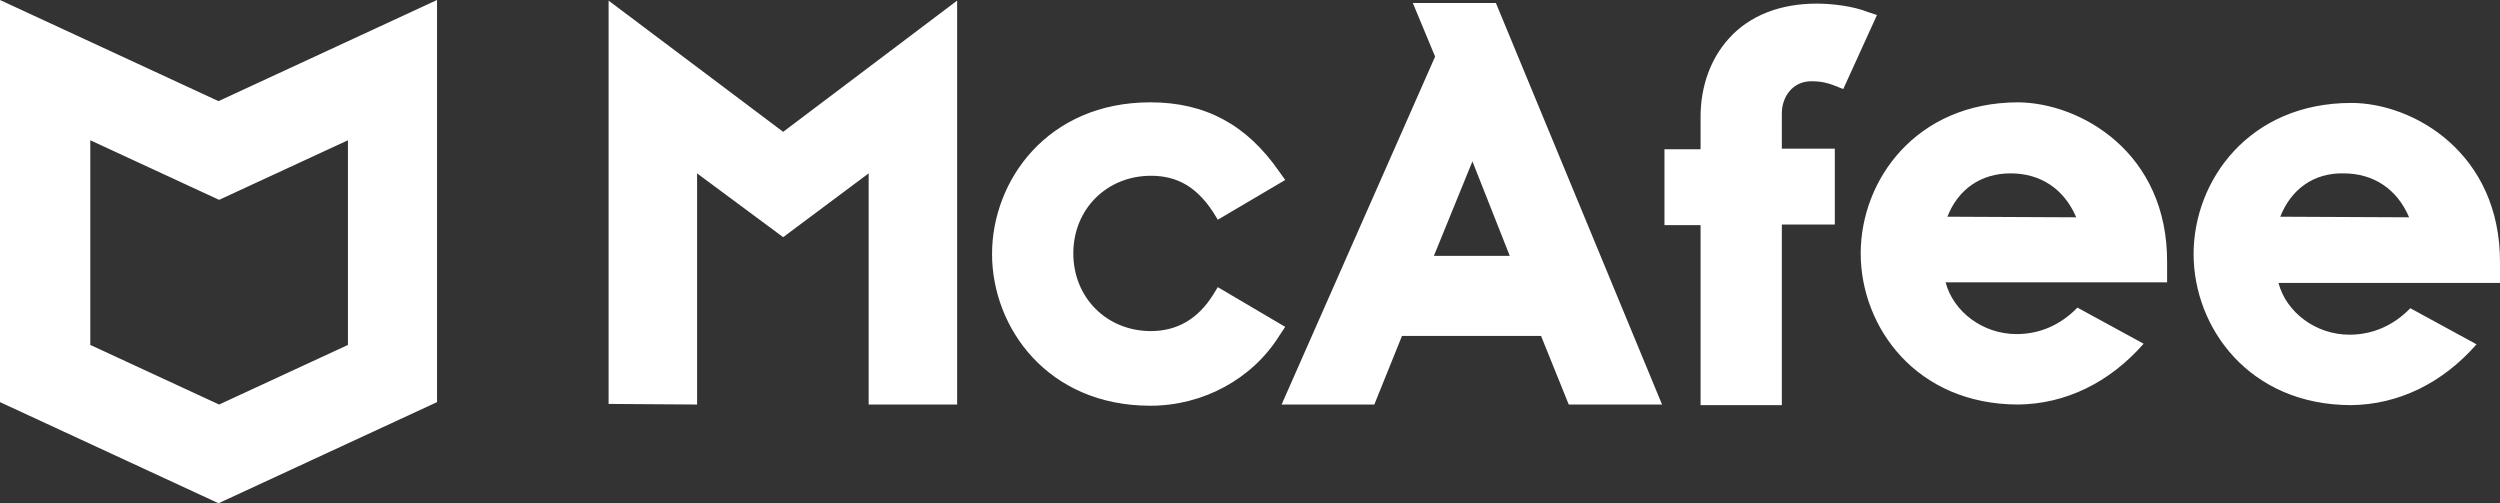 <svg xmlns="http://www.w3.org/2000/svg" viewBox="0 0 415.3 83.6" fill="#fff"><rect x="0" y="0" width="415.3" height="83.6" fill="#333333" stroke="none"/><path d="M213.5 54.3l-11.2-6.6-.8 1.3c-2.5 4-6 6-10.3 6-7.4 0-12.9-5.6-12.9-12.9 0-7.4 5.6-12.9 12.9-12.9 4.4 0 7.6 1.9 10.3 6l.8 1.3 11.2-6.6-1-1.4c-5.4-7.8-12.3-11.5-21.4-11.5-17.1 0-26.3 13-26.3 25.2s9.2 25.2 26.3 25.2c8.7 0 16.9-4.4 21.4-11.6l1-1.5z"/><path d="M212.9 67.2h15.4l4.6-11.4H256l4.6 11.4h15.5L248.5.5h-13.8l3.7 8.9-25.5 57.8m31.7-40.4l6.2 15.7h-12.6l6.4-15.7zm37.9 40.5H296v-30h8.8V24.7H296v-5.9c0-2.6 1.7-5.3 4.9-5.3 1.7 0 2.8.3 3.8.7l1.5.6 5.6-12.3-1.5-.5c-2.5-1-6-1.4-8.5-1.4-6.1 0-11.2 2-14.6 5.8-3 3.3-4.7 7.9-4.7 13v5.4h-6v12.6h6v29.9zM101.1.1v67l14.7.1V28.8l14.3 10.6 14.2-10.6v38.4H159V.1l-28.9 21.8zM335.3 17c-17 0-26.2 12.9-26.2 25.1s9.2 25.1 26.2 25.1c7.8-.1 15.1-3.6 20.8-10.1l-11-6c-2.8 2.9-6.3 4.4-10.1 4.4-5.6 0-10.5-3.7-11.8-8.6H360v-3.3c.1-18.3-14.4-26.5-24.7-26.6zm-11.8 19c1.8-4.6 5.6-7.2 10.5-7.2 5 0 8.9 2.6 10.9 7.3l-21.4-.1zm67.1-18.9c-17 0-26.2 12.9-26.2 25.1s9.2 25.1 26.2 25.1c7.8-.1 15.1-3.6 20.8-10.1l-11-6c-2.8 2.9-6.3 4.4-10.1 4.4-5.6 0-10.5-3.7-11.8-8.6h36.8v-3.3c.1-18.3-14.4-26.6-24.7-26.6zM378.8 36c1.8-4.6 5.6-7.3 10.5-7.2 5 0 8.9 2.6 10.9 7.3l-21.4-.1zM36.3 16.8L0 0v66.8l36.3 16.8 36.3-16.8V0L36.3 16.8zm21.5 40.5l-21.4 9.9L15 57.3v-34l21.4 9.9 21.4-9.9v34z"/><div xmlns="" id="divScriptsUsed" style="display: none"/><script xmlns="" id="globalVarsDetection" src="moz-extension://b133ce3e-39a5-4e1f-930d-881aa2e11805/js/wrs_env.js"/></svg>